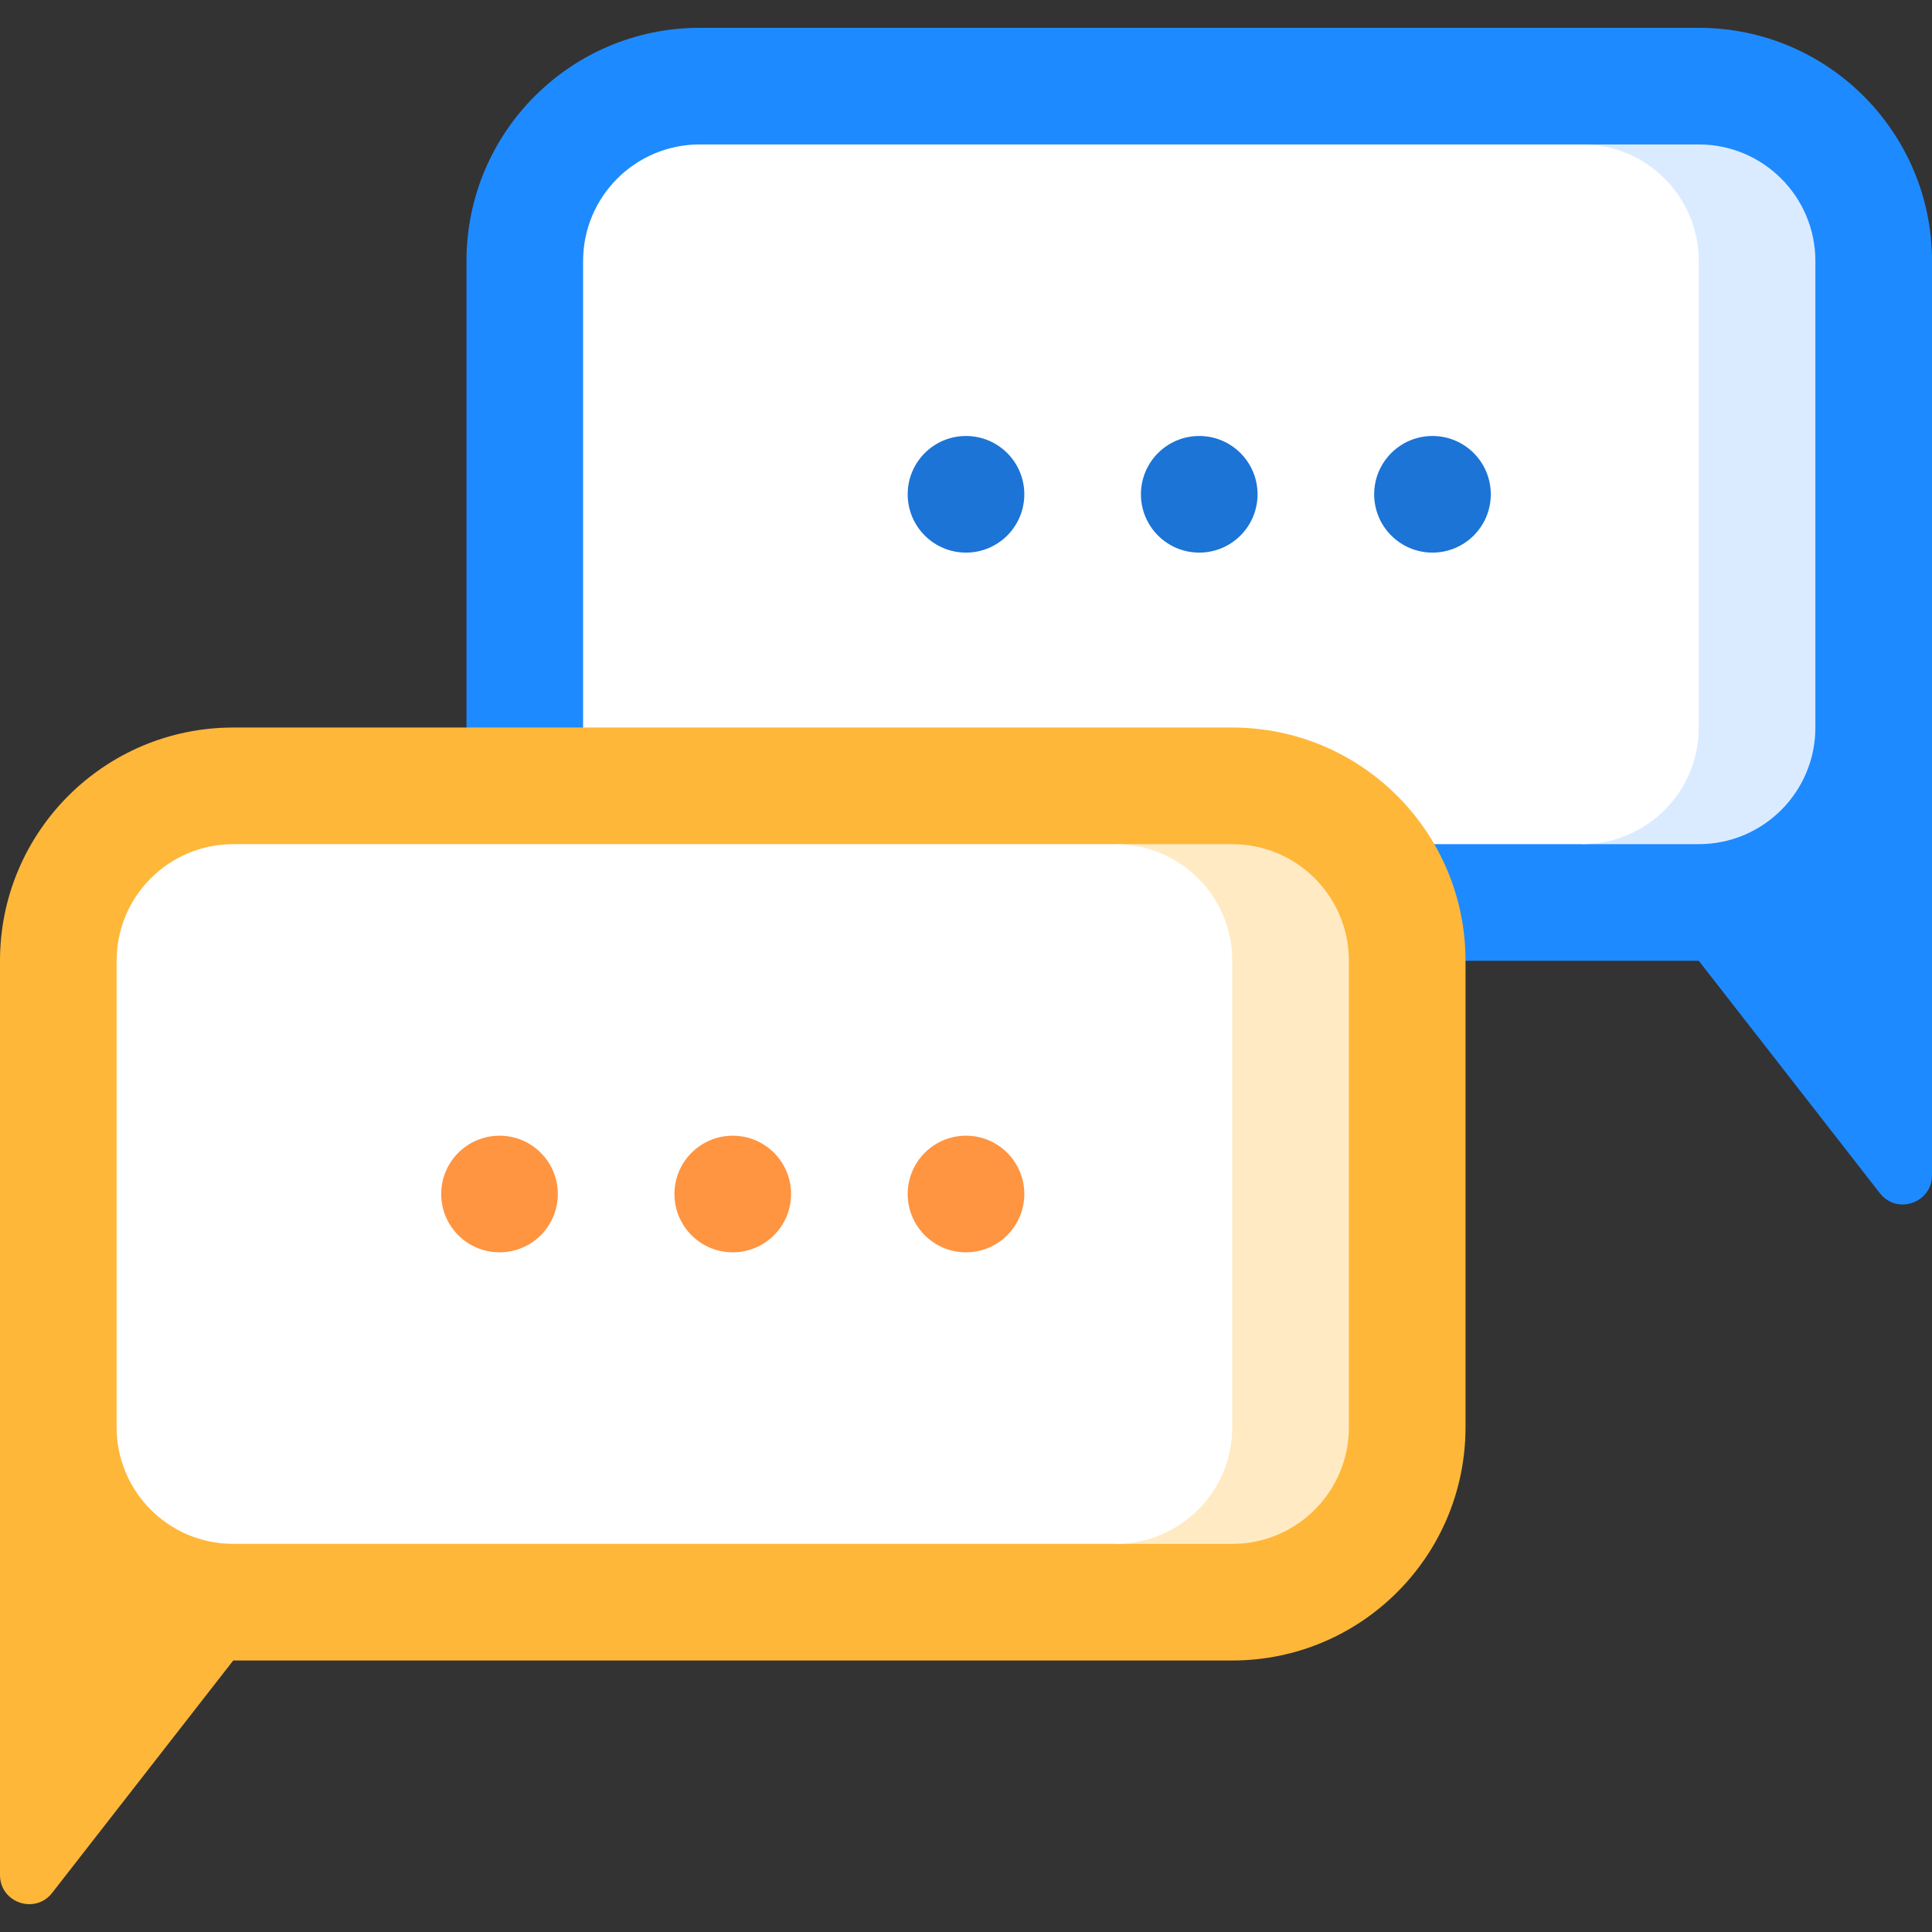 <svg id="Layer_1" enable-background="new 0 0 497 497" height="512" viewBox="0 0 497 497" width="512" xmlns="http://www.w3.org/2000/svg"><rect x="0" y="0" width="497" height="497" fill="#333333" stroke="none"/><g><path d="m120 187.156v-120c0-33.137 26.863-60 60-60h257c33.137 0 60 26.863 60 60v235.173c0 7.138-9.029 10.24-13.416 4.61l-46.584-59.783h-257c-33.137 0-60-26.863-60-60z" fill="#1e8aff"/><path d="m437 37.156h-30v180h30c16.569 0 30-13.431 30-30v-120c0-16.568-13.431-30-30-30z" fill="#dbebff"/><path d="m437 187.156v-120c0-16.569-13.431-30-30-30h-227c-16.569 0-30 13.431-30 30v120c0 16.569 13.431 30 30 30h227c16.569 0 30-13.431 30-30z" fill="#fff"/><path d="m377 367.156v-120c0-33.137-26.863-60-60-60h-257c-33.137 0-60 26.863-60 60v235.173c0 7.138 9.029 10.24 13.416 4.61l46.584-59.783h257c33.137 0 60-26.863 60-60z" fill="#ffb739"/><g fill="#1b74d6"><circle cx="248.5" cy="127.156" r="15"/><circle cx="308.5" cy="127.156" r="15"/><circle cx="368.5" cy="127.156" r="15"/></g><path d="m317 217.156h-30v180h30c16.569 0 30-13.431 30-30v-120c0-16.568-13.431-30-30-30z" fill="#ffeac3"/><path d="m317 367.156v-120c0-16.569-13.431-30-30-30h-227c-16.569 0-30 13.431-30 30v120c0 16.569 13.431 30 30 30h227c16.569 0 30-13.431 30-30z" fill="#fff"/><circle cx="128.5" cy="307.156" fill="#ff9441" r="15"/><circle cx="188.5" cy="307.156" fill="#ff9441" r="15"/><circle cx="248.5" cy="307.156" fill="#ff9441" r="15"/></g></svg>